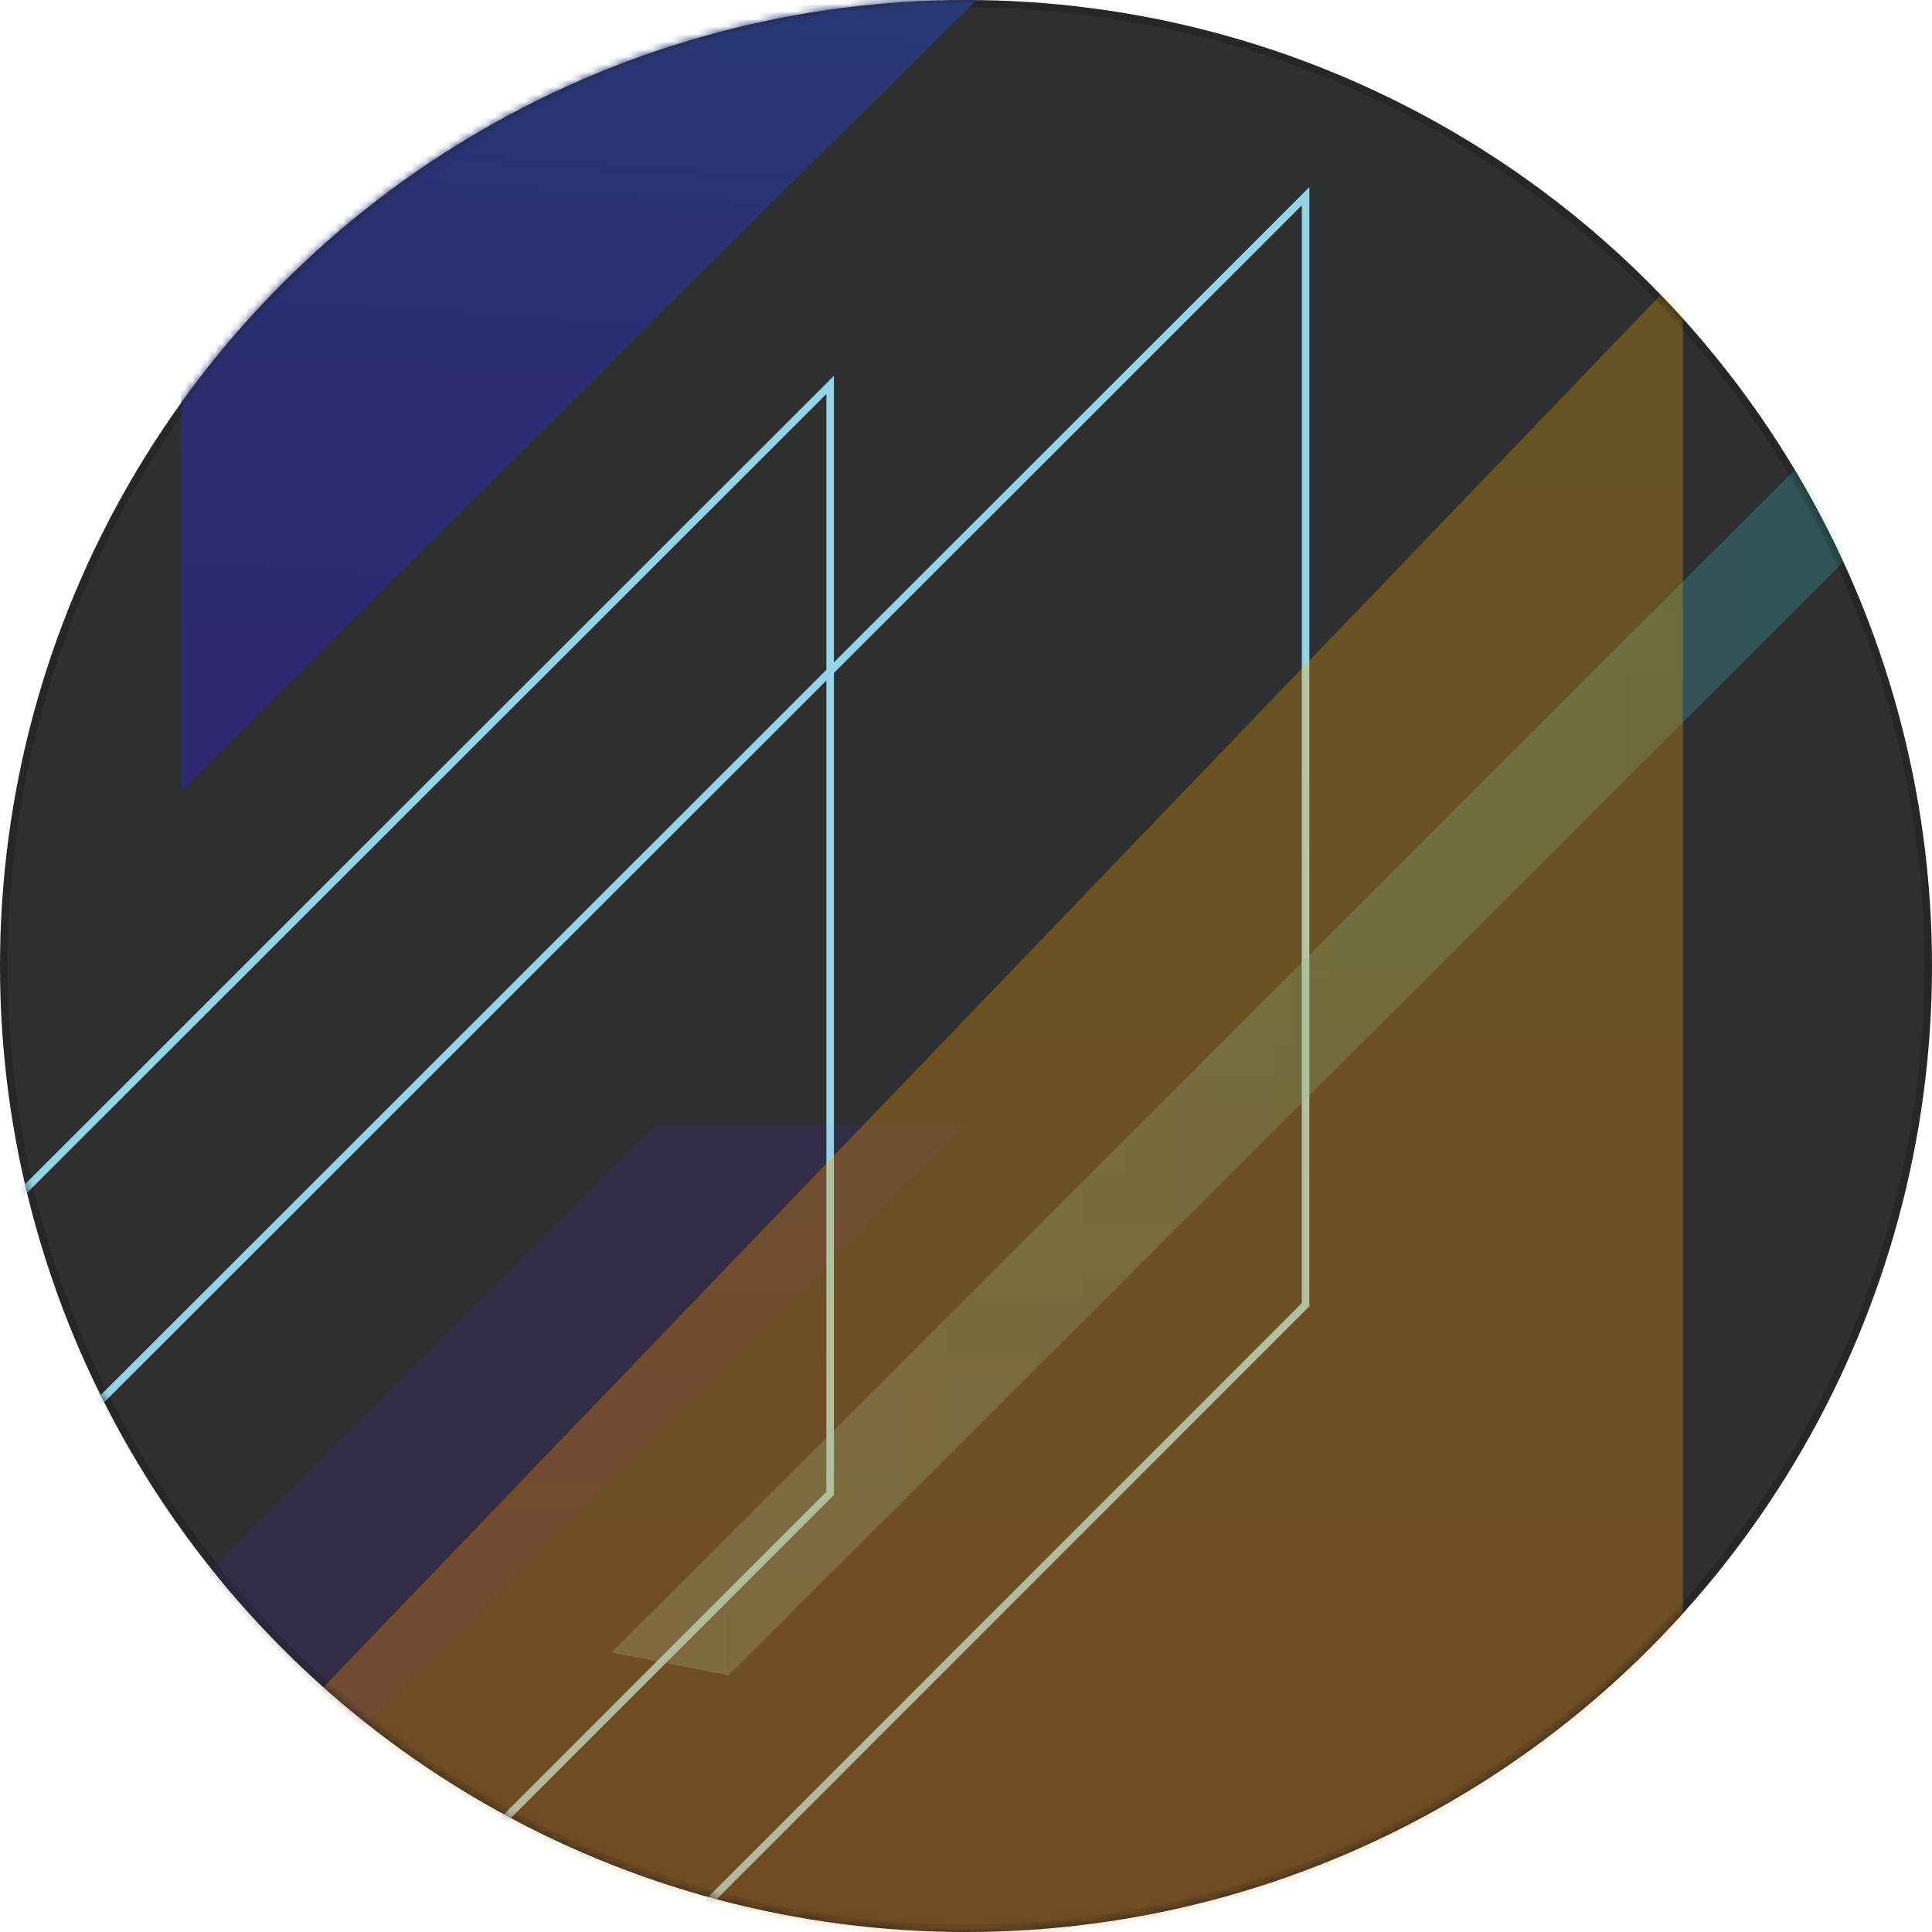<svg viewBox="0 0 256 256" fill="none" xmlns="http://www.w3.org/2000/svg">
<circle cx="128" cy="128" r="127.5" fill="#2E2F31" stroke="#252728"/>
<mask id="mask0" mask-type="alpha" maskUnits="userSpaceOnUse" x="0" y="0" width="256" height="256">
<circle cx="128" cy="128" r="127.5" fill="white" stroke="#EAEAEA"/>
</mask>
<g mask="url(#mask0)">
<path opacity="0.3" d="M128 149H86.88L-16 252H25.12L128 149Z" fill="#412578"/>
<path d="M-255 471.938V601L173 172.877V26L-253.294 452.038L-255 471.938Z" stroke="#95D4E7" stroke-miterlimit="10"/>
<path d="M-318 496.938V626L110 197.877V51L-316.294 477.038L-318 496.938Z" stroke="#95D4E7" stroke-miterlimit="10"/>
<path d="M166 -36.217V-191L24 -48.858V105L82.217 46.725L166 -36.217Z" fill="url(#paint0_linear)"/>
<path opacity="0.27" d="M81 218.959L469.252 -169H488L96.543 222L81 218.959Z" fill="url(#paint1_linear)"/>
<path opacity="0.4" d="M25 242.16V439L223 229.511V36L25 242.16Z" fill="url(#paint2_linear)"/>
</g>
<defs>
<linearGradient id="paint0_linear" x1="114.127" y1="-340.015" x2="86.69" y2="88.756" gradientUnits="userSpaceOnUse">
<stop stop-color="#0DB3B1"/>
<stop offset="0.08" stop-color="#11A4AA"/>
<stop offset="0.388" stop-color="#1D6E91"/>
<stop offset="0.655" stop-color="#26487F"/>
<stop offset="0.868" stop-color="#2B3074"/>
<stop offset="1" stop-color="#2D2870"/>
</linearGradient>
<linearGradient id="paint1_linear" x1="80.946" y1="26.521" x2="487.946" y2="26.521" gradientUnits="userSpaceOnUse">
<stop stop-color="#9EE0E0" stop-opacity="0.9"/>
<stop offset="0.069" stop-color="#87D9D8" stop-opacity="0.907"/>
<stop offset="0.2" stop-color="#62CDCC" stop-opacity="0.92"/>
<stop offset="0.337" stop-color="#43C4C2" stop-opacity="0.934"/>
<stop offset="0.48" stop-color="#2BBCBB" stop-opacity="0.948"/>
<stop offset="0.631" stop-color="#1BB7B5" stop-opacity="0.963"/>
<stop offset="0.795" stop-color="#10B4B2" stop-opacity="0.98"/>
<stop offset="1" stop-color="#0DB3B1"/>
</linearGradient>
<linearGradient id="paint2_linear" x1="123.964" y1="35.946" x2="123.964" y2="439" gradientUnits="userSpaceOnUse">
<stop offset="0.001" stop-color="#F9B000" stop-opacity="0.7"/>
<stop offset="0.256" stop-color="#F59C05" stop-opacity="0.777"/>
<stop offset="0.774" stop-color="#EC6A12" stop-opacity="0.932"/>
<stop offset="1" stop-color="#E85218"/>
</linearGradient>
</defs>
</svg>

